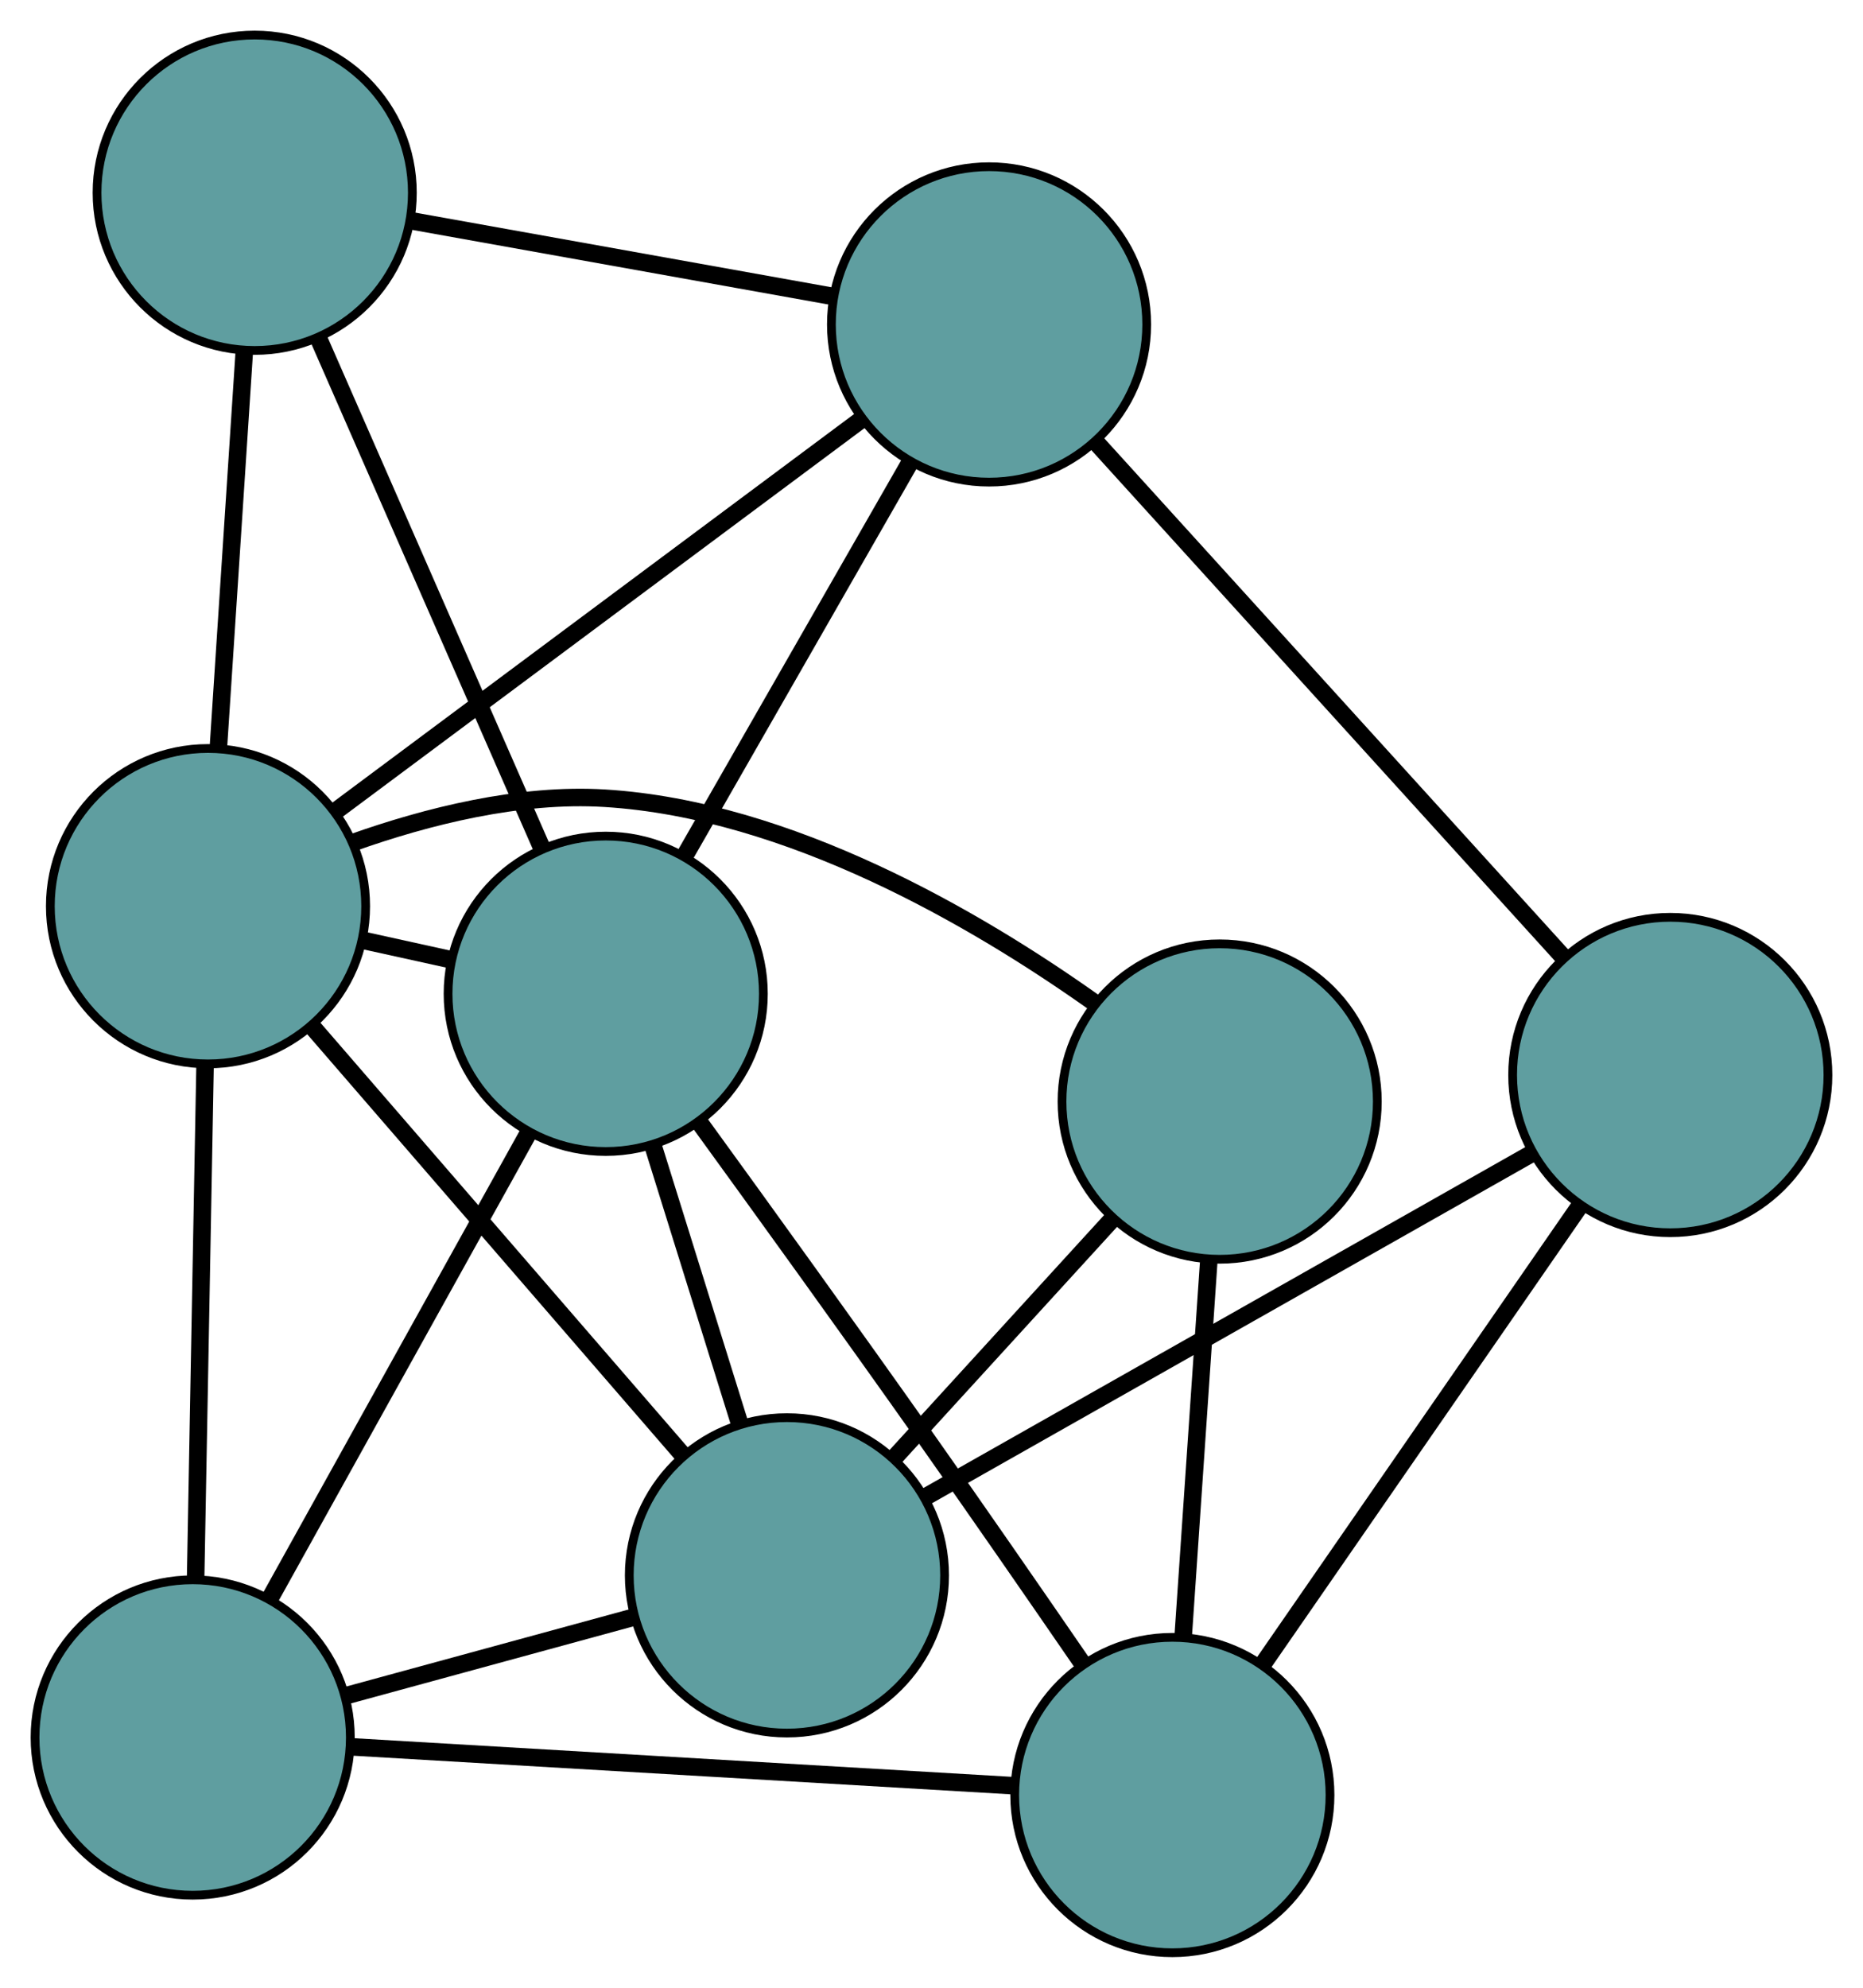 <?xml version="1.0" encoding="UTF-8" standalone="no"?>
<!DOCTYPE svg PUBLIC "-//W3C//DTD SVG 1.1//EN"
 "http://www.w3.org/Graphics/SVG/1.1/DTD/svg11.dtd">
<!-- Generated by graphviz version 2.36.0 (20140111.2315)
 -->
<!-- Title: G Pages: 1 -->
<svg width="100%" height="100%"
 viewBox="0.00 0.00 212.70 226.88" xmlns="http://www.w3.org/2000/svg" xmlns:xlink="http://www.w3.org/1999/xlink">
<g id="graph0" class="graph" transform="scale(1 1) rotate(0) translate(4 222.885)">
<title>G</title>
<!-- 0 -->
<g id="node1" class="node"><title>0</title>
<ellipse fill="cadetblue" stroke="black" cx="186.698" cy="-100.184" rx="18" ry="18"/>
</g>
<!-- 4 -->
<g id="node5" class="node"><title>4</title>
<ellipse fill="cadetblue" stroke="black" cx="108.922" cy="-185.856" rx="18" ry="18"/>
</g>
<!-- 0&#45;&#45;4 -->
<g id="edge1" class="edge"><title>0&#45;&#45;4</title>
<path fill="none" stroke="black" stroke-width="2" d="M174.546,-113.57C160.02,-129.571 135.848,-156.197 121.246,-172.281"/>
</g>
<!-- 5 -->
<g id="node6" class="node"><title>5</title>
<ellipse fill="cadetblue" stroke="black" cx="85.845" cy="-43.074" rx="18" ry="18"/>
</g>
<!-- 0&#45;&#45;5 -->
<g id="edge2" class="edge"><title>0&#45;&#45;5</title>
<path fill="none" stroke="black" stroke-width="2" d="M170.94,-91.26C152.104,-80.594 120.759,-62.845 101.825,-52.123"/>
</g>
<!-- 6 -->
<g id="node7" class="node"><title>6</title>
<ellipse fill="cadetblue" stroke="black" cx="129.849" cy="-18" rx="18" ry="18"/>
</g>
<!-- 0&#45;&#45;6 -->
<g id="edge3" class="edge"><title>0&#45;&#45;6</title>
<path fill="none" stroke="black" stroke-width="2" d="M176.271,-85.11C166.014,-70.281 150.444,-47.774 140.21,-32.978"/>
</g>
<!-- 1 -->
<g id="node2" class="node"><title>1</title>
<ellipse fill="cadetblue" stroke="black" cx="25.079" cy="-200.885" rx="18" ry="18"/>
</g>
<!-- 1&#45;&#45;4 -->
<g id="edge4" class="edge"><title>1&#45;&#45;4</title>
<path fill="none" stroke="black" stroke-width="2" d="M42.86,-197.698C57.089,-195.147 76.945,-191.588 91.167,-189.038"/>
</g>
<!-- 7 -->
<g id="node8" class="node"><title>7</title>
<ellipse fill="cadetblue" stroke="black" cx="65.156" cy="-109.454" rx="18" ry="18"/>
</g>
<!-- 1&#45;&#45;7 -->
<g id="edge5" class="edge"><title>1&#45;&#45;7</title>
<path fill="none" stroke="black" stroke-width="2" d="M32.43,-184.115C39.661,-167.618 50.637,-142.578 57.852,-126.118"/>
</g>
<!-- 8 -->
<g id="node9" class="node"><title>8</title>
<ellipse fill="cadetblue" stroke="black" cx="19.747" cy="-119.454" rx="18" ry="18"/>
</g>
<!-- 1&#45;&#45;8 -->
<g id="edge6" class="edge"><title>1&#45;&#45;8</title>
<path fill="none" stroke="black" stroke-width="2" d="M23.896,-182.813C23.012,-169.318 21.81,-150.958 20.927,-137.476"/>
</g>
<!-- 2 -->
<g id="node3" class="node"><title>2</title>
<ellipse fill="cadetblue" stroke="black" cx="18" cy="-24.568" rx="18" ry="18"/>
</g>
<!-- 2&#45;&#45;5 -->
<g id="edge7" class="edge"><title>2&#45;&#45;5</title>
<path fill="none" stroke="black" stroke-width="2" d="M35.472,-29.334C45.523,-32.075 58.116,-35.51 68.196,-38.26"/>
</g>
<!-- 2&#45;&#45;6 -->
<g id="edge8" class="edge"><title>2&#45;&#45;6</title>
<path fill="none" stroke="black" stroke-width="2" d="M35.971,-23.513C56.719,-22.294 90.665,-20.301 111.552,-19.075"/>
</g>
<!-- 2&#45;&#45;7 -->
<g id="edge9" class="edge"><title>2&#45;&#45;7</title>
<path fill="none" stroke="black" stroke-width="2" d="M26.87,-40.534C35.3,-55.711 47.908,-78.407 56.326,-93.559"/>
</g>
<!-- 2&#45;&#45;8 -->
<g id="edge10" class="edge"><title>2&#45;&#45;8</title>
<path fill="none" stroke="black" stroke-width="2" d="M18.337,-42.863C18.646,-59.665 19.102,-84.431 19.411,-101.216"/>
</g>
<!-- 3 -->
<g id="node4" class="node"><title>3</title>
<ellipse fill="cadetblue" stroke="black" cx="135.25" cy="-97.154" rx="18" ry="18"/>
</g>
<!-- 3&#45;&#45;5 -->
<g id="edge11" class="edge"><title>3&#45;&#45;5</title>
<path fill="none" stroke="black" stroke-width="2" d="M123.037,-83.786C115.494,-75.528 105.841,-64.962 98.26,-56.664"/>
</g>
<!-- 3&#45;&#45;6 -->
<g id="edge12" class="edge"><title>3&#45;&#45;6</title>
<path fill="none" stroke="black" stroke-width="2" d="M134.024,-79.193C133.147,-66.33 131.969,-49.073 131.088,-36.164"/>
</g>
<!-- 3&#45;&#45;8 -->
<g id="edge13" class="edge"><title>3&#45;&#45;8</title>
<path fill="none" stroke="black" stroke-width="2" d="M120.913,-108.461C107.382,-118.057 86.089,-130.474 65.071,-131.774 55.305,-132.378 44.735,-129.709 36.262,-126.702"/>
</g>
<!-- 4&#45;&#45;7 -->
<g id="edge14" class="edge"><title>4&#45;&#45;7</title>
<path fill="none" stroke="black" stroke-width="2" d="M99.854,-170.025C92.342,-156.913 81.721,-138.371 74.212,-125.264"/>
</g>
<!-- 4&#45;&#45;8 -->
<g id="edge15" class="edge"><title>4&#45;&#45;8</title>
<path fill="none" stroke="black" stroke-width="2" d="M94.197,-174.891C77.575,-162.514 50.707,-142.507 34.199,-130.215"/>
</g>
<!-- 5&#45;&#45;7 -->
<g id="edge16" class="edge"><title>5&#45;&#45;7</title>
<path fill="none" stroke="black" stroke-width="2" d="M80.409,-60.514C77.392,-70.195 73.65,-82.201 70.627,-91.9"/>
</g>
<!-- 5&#45;&#45;8 -->
<g id="edge17" class="edge"><title>5&#45;&#45;8</title>
<path fill="none" stroke="black" stroke-width="2" d="M74.028,-56.729C62.071,-70.546 43.684,-91.793 31.685,-105.66"/>
</g>
<!-- 6&#45;&#45;7 -->
<g id="edge18" class="edge"><title>6&#45;&#45;7</title>
<path fill="none" stroke="black" stroke-width="2" d="M119.467,-33.185C114.165,-40.899 107.591,-50.405 101.627,-58.857 93.011,-71.066 83.086,-84.816 75.767,-94.896"/>
</g>
<!-- 7&#45;&#45;8 -->
<g id="edge19" class="edge"><title>7&#45;&#45;8</title>
<path fill="none" stroke="black" stroke-width="2" d="M47.469,-113.349C44.182,-114.073 40.748,-114.83 37.46,-115.554"/>
</g>
</g>
</svg>

